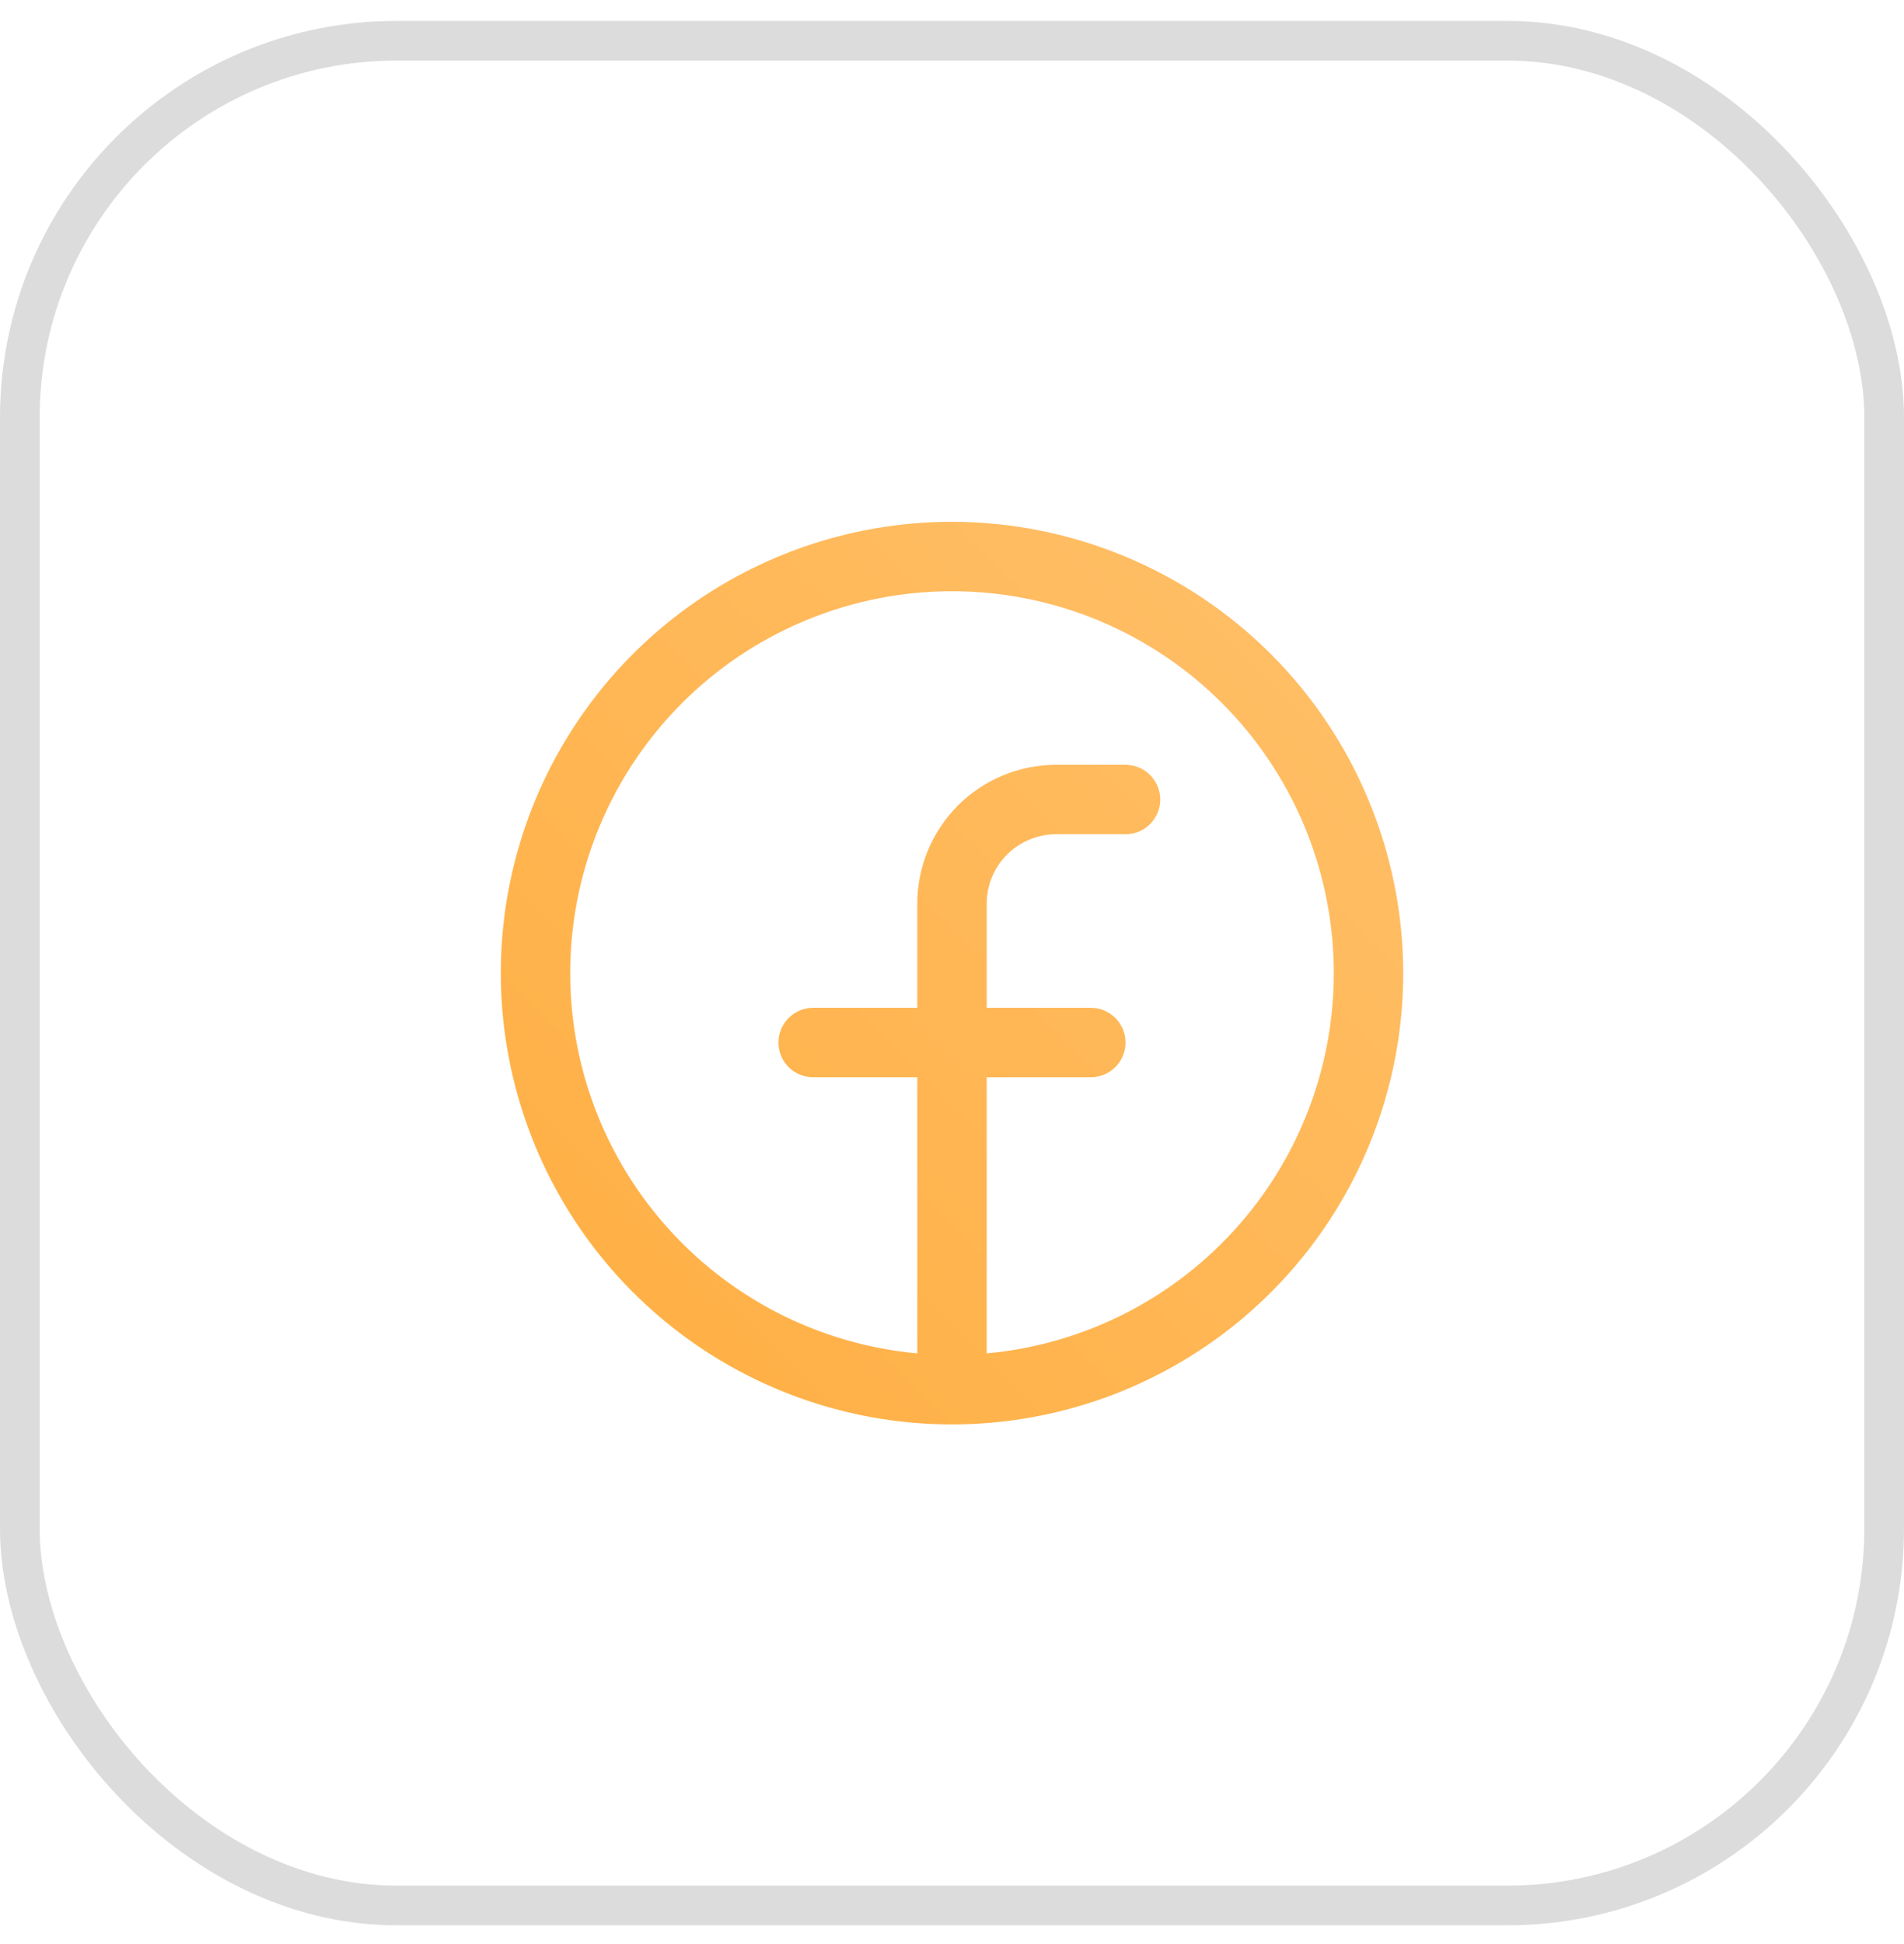 <svg width="48" height="49" viewBox="0 0 48 49" fill="none" xmlns="http://www.w3.org/2000/svg">
<rect x="0.5" y="1.027" width="47" height="47" rx="9.5" stroke="#DCDCDC"/>
<path d="M24 13.152C21.75 13.152 19.551 13.819 17.68 15.069C15.81 16.319 14.352 18.096 13.491 20.174C12.63 22.253 12.405 24.54 12.844 26.746C13.283 28.953 14.366 30.98 15.957 32.571C17.547 34.161 19.574 35.245 21.781 35.684C23.987 36.123 26.274 35.897 28.353 35.036C30.431 34.175 32.208 32.717 33.458 30.847C34.708 28.976 35.375 26.777 35.375 24.527C35.372 21.511 34.172 18.62 32.04 16.487C29.907 14.355 27.016 13.155 24 13.152ZM24.875 34.112V27.152H27.5C27.732 27.152 27.955 27.06 28.119 26.896C28.283 26.732 28.375 26.509 28.375 26.277C28.375 26.045 28.283 25.823 28.119 25.659C27.955 25.494 27.732 25.402 27.5 25.402H24.875V22.777C24.875 22.313 25.059 21.868 25.388 21.54C25.716 21.212 26.161 21.027 26.625 21.027H28.375C28.607 21.027 28.83 20.935 28.994 20.771C29.158 20.607 29.25 20.384 29.25 20.152C29.25 19.92 29.158 19.698 28.994 19.534C28.83 19.369 28.607 19.277 28.375 19.277H26.625C25.697 19.277 24.806 19.646 24.15 20.302C23.494 20.959 23.125 21.849 23.125 22.777V25.402H20.5C20.268 25.402 20.045 25.494 19.881 25.659C19.717 25.823 19.625 26.045 19.625 26.277C19.625 26.509 19.717 26.732 19.881 26.896C20.045 27.06 20.268 27.152 20.5 27.152H23.125V34.112C20.658 33.887 18.373 32.719 16.746 30.852C15.118 28.985 14.272 26.563 14.385 24.089C14.498 21.614 15.56 19.279 17.351 17.568C19.142 15.857 21.523 14.902 24 14.902C26.477 14.902 28.858 15.857 30.649 17.568C32.44 19.279 33.502 21.614 33.615 24.089C33.728 26.563 32.882 28.985 31.254 30.852C29.627 32.719 27.342 33.887 24.875 34.112Z" fill="url(#paint0_linear_601_7014)"/>
<defs>
<linearGradient id="paint0_linear_601_7014" x1="12.625" y1="35.902" x2="35.375" y2="13.152" gradientUnits="userSpaceOnUse">
<stop stop-color="#FFAE41"/>
<stop offset="1" stop-color="#FFC06A"/>
</linearGradient>
</defs>
</svg>
